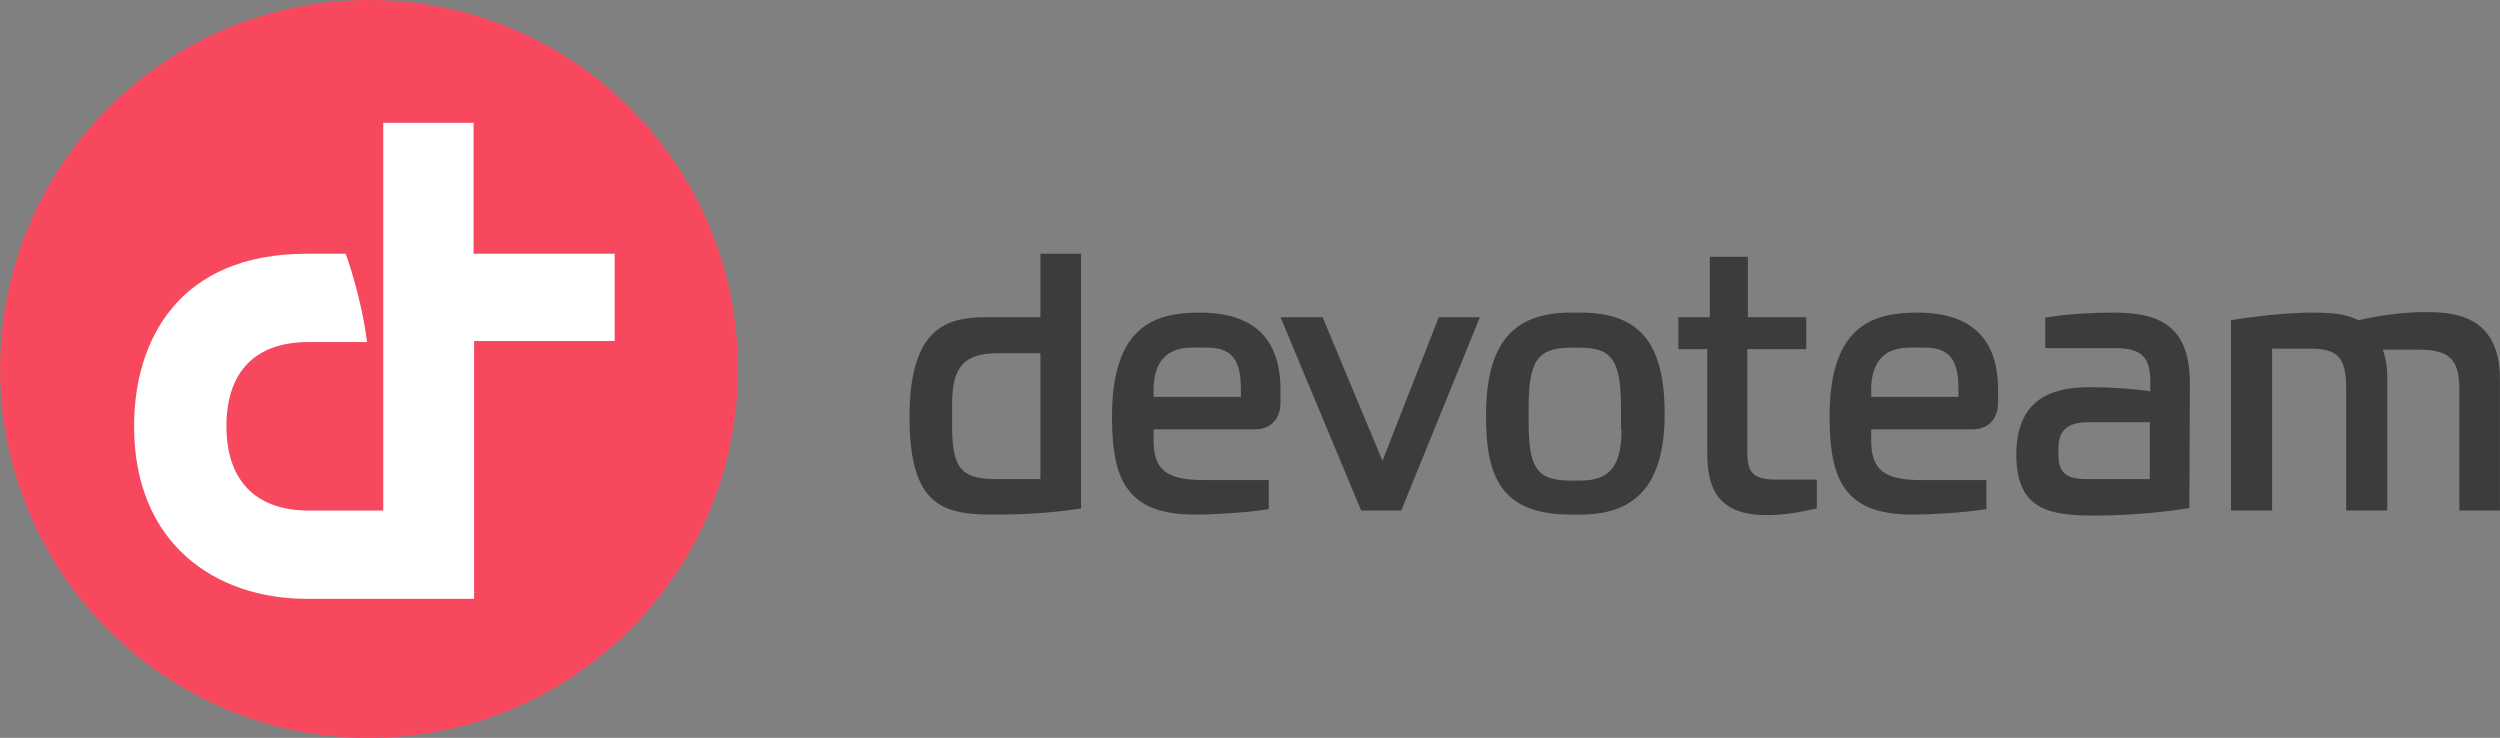 <svg xmlns="http://www.w3.org/2000/svg" xml:space="preserve" id="Calque_1" x="0" y="0" style="enable-background:new 0 0 595.3 248.1" version="1.1" viewBox="51.28 51.4 492.63 145.4"><rect x="51.28" y="51.4" width="492.63" height="145.4" fill="#808080" stroke="none"/><style>.st0{fill:#3c3c3a}</style><path d="M429.1 113c-8.6 0-17.3 2.4-17.3 20.5 0 7.1 1 11.6 3.3 14.5 2.5 3.3 6.7 4.8 13.1 4.8 3.8 0 10.2-.4 13.9-1l.6-.1V146H430c-7.5 0-10-2-10-7.9V136h20c3.1 0 5-2.1 5-5.2v-2.3c.1-10.4-5.3-15.5-15.9-15.5zm8 16.6H420v-1.5c0-3.7 1.3-8.2 7.5-8.2h3.1c5.5 0 6.6 3.3 6.6 8.3v1.4zM362.7 113h-1.9c-11.6 0-16.7 6.3-16.7 20.4 0 11.7 2.8 19.4 16.7 19.4h1.9c11.3 0 16.6-6.3 16.6-19.9 0-14-5-19.9-16.6-19.9zm8.1 23.1c0 7.1-2.3 10-8.1 10h-2.1c-6.9 0-8.1-3.1-8.1-11.8v-2.6c0-9.3 1.8-11.8 8.5-11.8h1.2c6.3 0 8.5 1.8 8.5 11.8v4.4zM287.7 113c-8.6 0-17.3 2.4-17.3 20.5 0 7.1 1 11.6 3.3 14.5 2.5 3.3 6.7 4.8 13.1 4.8 3.8 0 10.2-.4 13.9-1l.6-.1V146h-12.7c-7.5 0-10-2-10-7.9V136h20c3.1 0 5-2.1 5-5.2v-2.3c.1-10.4-5.3-15.5-15.9-15.5zm8 16.6h-17.1v-1.5c0-3.7 1.3-8.2 7.5-8.2h3.1c5.5 0 6.6 3.3 6.6 8.3v1.4zM256.3 113.9h-11c-7.5.1-14.8 2.1-14.8 19.7 0 17.8 6.9 19.2 16.6 19.2 4 0 9.6-.1 16.5-1.1l.7-.1v-50.2h-8v12.5zm0 31.9h-8.9c-6.7 0-8.5-2.2-8.5-10.3V131c0-7.4 2.4-10 9.1-10h8.3v24.8zM467.5 113c-4.1 0-9 .3-12.6.9l-.6.1v6h13.8c5.1 0 6.9 1.7 6.9 6.6v1.9c-4.2-.6-8.3-.8-11.9-.8-6.2 0-14.5 1.4-14.5 13.3 0 11.1 6.8 12 15.7 12 4 0 11.9-.4 17.8-1.4l.6-.1.1-24.9c-.1-12-7.3-13.6-15.3-13.6zm7.4 32.8h-12.5c-4 0-5.5-1.3-5.5-4.7v-1.4c0-3.5 1.8-5.1 5.9-5.1h12.1v11.2zM323.7 142.2l-11.8-28.3h-8.3l15.9 38.1h7.9l15.5-38.1h-8.1zM395.6 140.6v-20.4h11.6v-6.3h-11.5V102h-7.5v11.9H382V120.2h5.7v20.4c0 6.1 1.4 12.3 11.6 12.3 3 0 6.1-.4 9.4-1.2l.6-.1v-5.7h-8c-4.4 0-5.7-1.2-5.7-5.3zM529 112.9c-3.8 0-8.6.6-13 1.6-2.7-1.4-6-1.5-9.1-1.5-7.3 0-16 1.5-16 1.5V152h8.1v-31.9h7.5c5.5 0 7.1 1.8 7.1 7.9v24h8.1v-26.1c0-2.3-.3-4.1-.9-5.6h7c6.2 0 8.1 1.9 8.1 7.9V152h8v-25.9c0-13.2-10.1-13.2-14.9-13.2z" class="st0"></path><path d="M124 51.4c-40.1 0-72.7 32.5-72.7 72.7 0 40.1 32.5 72.7 72.7 72.7 40.1 0 72.7-32.5 72.7-72.7S164.2 51.4 124 51.4z" style="fill:#f8485e"></path><path d="M172.5 118.6h-27.8v50.8h-33c-17.9 0-34-10.8-34-34 0-17.2 9-34 34-34h7.7s3.1 8.4 4.2 17.4h-11.5c-10.3 0-16.2 5.6-16.2 16.6 0 10.4 5.5 16.6 16.2 16.6h14.7V75.6h17.8v25.8h27.8v17.2z" style="fill:#fff"></path></svg>